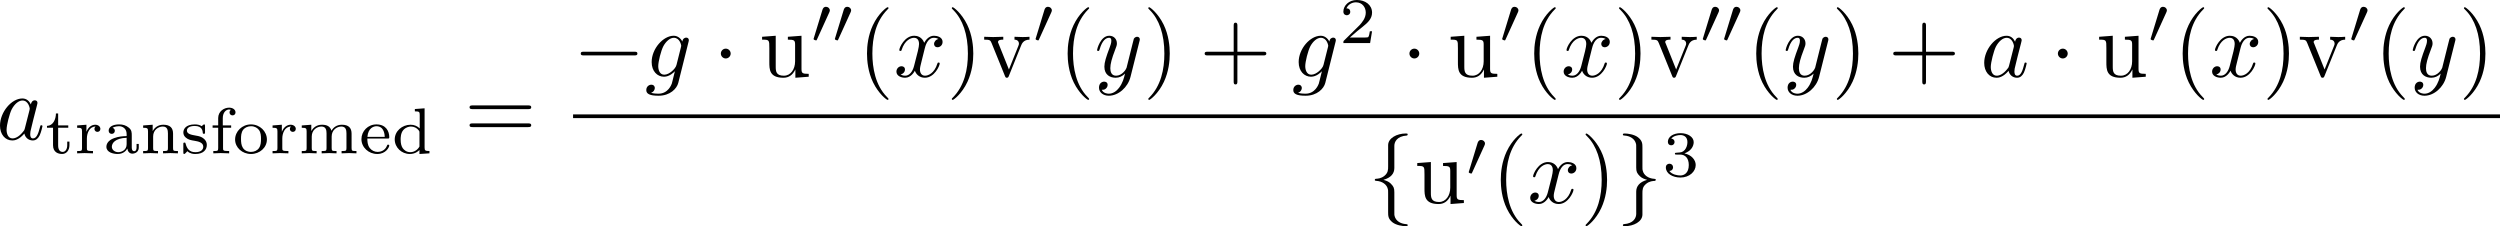<?xml version="1.0" encoding="UTF-8" standalone="no"?>
<!-- This file was generated by dvisvgm 1.9.2 -->

<svg
   xmlns:dc="http://purl.org/dc/elements/1.1/"
   xmlns:cc="http://creativecommons.org/ns#"
   xmlns:rdf="http://www.w3.org/1999/02/22-rdf-syntax-ns#"
   xmlns:svg="http://www.w3.org/2000/svg"
   xmlns="http://www.w3.org/2000/svg"
   xmlns:xlink="http://www.w3.org/1999/xlink"
   xmlns:sodipodi="http://sodipodi.sourceforge.net/DTD/sodipodi-0.dtd"
   xmlns:inkscape="http://www.inkscape.org/namespaces/inkscape"
   height="48.621pt"
   version="1.1"
   viewBox="90.471 55.064 537.382 48.621"
   width="537.382pt"
   id="svg160"
   sodipodi:docname="a_transform.svg"
   inkscape:version="0.92.4 (5da689c313, 2019-01-14)">
  <sodipodi:namedview
     pagecolor="#ffffff"
     bordercolor="#666666"
     borderopacity="1"
     objecttolerance="10"
     gridtolerance="10"
     guidetolerance="10"
     inkscape:pageopacity="0"
     inkscape:pageshadow="2"
     inkscape:window-width="1920"
     inkscape:window-height="1017"
     id="namedview162"
     showgrid="false"
     fit-margin-top="0"
     fit-margin-left="0"
     fit-margin-right="0"
     fit-margin-bottom="0"
     inkscape:zoom="1.4047345"
     inkscape:cx="262.59756"
     inkscape:cy="32.317882"
     inkscape:window-x="-8"
     inkscape:window-y="-8"
     inkscape:window-maximized="1"
     inkscape:current-layer="svg160" />
  <defs
     id="defs29">
    <path
       d="m 6.565,-2.291 c 0.169,0 0.349,0 0.349,-0.199 0,-0.199 -0.179,-0.199 -0.349,-0.199 H 1.176 c -0.169,0 -0.349,0 -0.349,0.199 0,0.199 0.179,0.199 0.349,0.199 z"
       id="g0-0"
       inkscape:connector-curvature="0" />
    <path
       d="m 1.913,-2.491 c 0,-0.289 -0.239,-0.528 -0.528,-0.528 -0.289,0 -0.528,0.239 -0.528,0.528 0,0.289 0.239,0.528 0.528,0.528 0.289,0 0.528,-0.239 0.528,-0.528 z"
       id="g0-1"
       inkscape:connector-curvature="0" />
    <path
       d="m 2.819,-6.147 c 0,-0.399 0.259,-1.036 1.345,-1.106 0.05,-0.01 0.09,-0.05 0.09,-0.11 0,-0.11 -0.08,-0.11 -0.189,-0.11 -0.996,0 -1.903,0.508 -1.913,1.245 v 2.271 c 0,0.389 0,0.707 -0.399,1.036 -0.349,0.289 -0.727,0.309 -0.946,0.319 -0.05,0.01 -0.09,0.05 -0.09,0.11 0,0.1 0.06,0.1 0.159,0.11 0.658,0.04 1.136,0.399 1.245,0.887 0.03,0.11 0.03,0.13 0.03,0.488 v 1.973 c 0,0.418 0,0.737 0.478,1.116 0.389,0.299 1.046,0.408 1.435,0.408 0.11,0 0.189,0 0.189,-0.11 0,-0.1 -0.06,-0.1 -0.159,-0.11 C 3.467,2.232 2.979,1.913 2.849,1.405 2.819,1.315 2.819,1.295 2.819,0.936 V -1.156 c 0,-0.458 -0.08,-0.628 -0.399,-0.946 C 2.212,-2.311 1.923,-2.411 1.644,-2.491 2.461,-2.72 2.819,-3.178 2.819,-3.756 Z"
       id="g0-102"
       inkscape:connector-curvature="0" />
    <path
       d="m 2.152,1.166 c 0,0.399 -0.259,1.036 -1.345,1.106 C 0.757,2.281 0.717,2.321 0.717,2.381 c 0,0.11 0.11,0.11 0.199,0.11 0.966,0 1.893,-0.488 1.903,-1.245 v -2.271 c 0,-0.389 0,-0.707 0.399,-1.036 0.349,-0.289 0.727,-0.309 0.946,-0.319 0.05,-0.01 0.09,-0.05 0.09,-0.11 0,-0.1 -0.06,-0.1 -0.159,-0.11 C 3.437,-2.64 2.959,-2.999 2.849,-3.487 2.819,-3.597 2.819,-3.616 2.819,-3.975 V -5.948 c 0,-0.418 0,-0.737 -0.478,-1.116 -0.399,-0.309 -1.086,-0.408 -1.425,-0.408 -0.09,0 -0.199,0 -0.199,0.11 0,0.1 0.06,0.1 0.159,0.11 0.628,0.04 1.116,0.359 1.245,0.867 0.03,0.09 0.03,0.11 0.03,0.468 v 2.092 c 0,0.458 0.08,0.628 0.399,0.946 0.209,0.209 0.498,0.309 0.777,0.389 -0.817,0.229 -1.176,0.687 -1.176,1.265 z"
       id="g0-103"
       inkscape:connector-curvature="0" />
    <path
       d="m 3.298,2.391 c 0,-0.03 0,-0.05 -0.169,-0.219 -1.245,-1.255 -1.564,-3.138 -1.564,-4.663 0,-1.734 0.379,-3.467 1.604,-4.712 0.13,-0.12 0.13,-0.139 0.13,-0.169 0,-0.07 -0.04,-0.1 -0.1,-0.1 -0.1,0 -0.996,0.677 -1.584,1.943 -0.508,1.096 -0.628,2.202 -0.628,3.039 0,0.777 0.11,1.983 0.658,3.108 0.598,1.225 1.455,1.873 1.554,1.873 0.06,0 0.1,-0.03 0.1,-0.1 z"
       id="g3-40"
       inkscape:connector-curvature="0" />
    <path
       d="m 2.879,-2.491 c 0,-0.777 -0.11,-1.983 -0.658,-3.108 -0.598,-1.225 -1.455,-1.873 -1.554,-1.873 -0.06,0 -0.1,0.04 -0.1,0.1 0,0.03 0,0.05 0.189,0.229 0.976,0.986 1.544,2.57 1.544,4.653 0,1.704 -0.369,3.457 -1.604,4.712 C 0.568,2.341 0.568,2.361 0.568,2.391 c 0,0.06 0.04,0.1 0.1,0.1 0.1,0 0.996,-0.677 1.584,-1.943 C 2.76,-0.548 2.879,-1.654 2.879,-2.491 Z"
       id="g3-41"
       inkscape:connector-curvature="0" />
    <path
       d="M 4.075,-2.291 H 6.854 c 0.139,0 0.329,0 0.329,-0.199 0,-0.199 -0.189,-0.199 -0.329,-0.199 H 4.075 v -2.79 c 0,-0.139 0,-0.329 -0.199,-0.329 -0.199,0 -0.199,0.189 -0.199,0.329 v 2.79 H 0.887 c -0.139,0 -0.329,0 -0.329,0.199 0,0.199 0.189,0.199 0.329,0.199 H 3.676 v 2.79 c 0,0.139 0,0.329 0.199,0.329 0.199,0 0.199,-0.189 0.199,-0.329 z"
       id="g3-43"
       inkscape:connector-curvature="0" />
    <path
       d="m 6.844,-3.258 c 0.149,0 0.339,0 0.339,-0.199 0,-0.199 -0.189,-0.199 -0.329,-0.199 H 0.887 c -0.139,0 -0.329,0 -0.329,0.199 0,0.199 0.189,0.199 0.339,0.199 z m 0.01,1.933 c 0.139,0 0.329,0 0.329,-0.199 0,-0.199 -0.189,-0.199 -0.339,-0.199 H 0.897 c -0.149,0 -0.339,0 -0.339,0.199 0,0.199 0.189,0.199 0.329,0.199 z"
       id="g3-61"
       inkscape:connector-curvature="0" />
    <path
       d="M 3.895,-0.787 V 0.11 L 5.33,0 v -0.309 c -0.697,0 -0.777,-0.07 -0.777,-0.558 V -4.403 L 3.088,-4.294 v 0.309 c 0.697,0 0.777,0.07 0.777,0.558 v 1.773 c 0,0.867 -0.478,1.544 -1.205,1.544 -0.837,0 -0.877,-0.468 -0.877,-0.986 v -3.308 L 0.319,-4.294 v 0.309 c 0.777,0 0.777,0.03 0.777,0.917 v 1.494 c 0,0.777 0,1.684 1.514,1.684 0.558,0 0.996,-0.279 1.285,-0.897 z"
       id="g3-117"
       inkscape:connector-curvature="0" />
    <path
       d="M 4.144,-3.318 C 4.234,-3.547 4.403,-3.975 5.061,-3.985 V -4.294 c -0.229,0.02 -0.518,0.03 -0.747,0.03 -0.239,0 -0.697,-0.02 -0.867,-0.03 v 0.309 c 0.369,0.01 0.478,0.239 0.478,0.428 0,0.09 -0.02,0.13 -0.06,0.239 L 2.849,-0.777 1.734,-3.557 C 1.674,-3.686 1.674,-3.706 1.674,-3.726 c 0,-0.259 0.389,-0.259 0.568,-0.259 V -4.294 c -0.299,0.01 -0.857,0.03 -1.086,0.03 -0.269,0 -0.668,-0.01 -0.966,-0.03 v 0.309 c 0.628,0 0.667,0.06 0.797,0.369 l 1.435,3.537 c 0.06,0.139 0.08,0.189 0.209,0.189 0.13,0 0.169,-0.09 0.209,-0.189 z"
       id="g3-118"
       inkscape:connector-curvature="0" />
    <path
       d="M 3.522,-1.269 H 3.285 C 3.264,-1.116 3.194,-0.704 3.103,-0.635 3.048,-0.593 2.511,-0.593 2.413,-0.593 H 1.13 C 1.862,-1.241 2.106,-1.437 2.525,-1.764 3.041,-2.176 3.522,-2.608 3.522,-3.271 c 0,-0.844 -0.739,-1.36 -1.632,-1.36 -0.865,0 -1.451,0.607 -1.451,1.248 0,0.356 0.3,0.391 0.37,0.391 0.167,0 0.37,-0.119 0.37,-0.37 0,-0.126 -0.049,-0.37 -0.411,-0.37 0.216,-0.495 0.69,-0.649 1.018,-0.649 0.697,0 1.06,0.544 1.06,1.109 0,0.607 -0.432,1.088 -0.656,1.339 L 0.509,-0.272 C 0.439,-0.209 0.439,-0.195 0.439,0 H 3.313 Z"
       id="g4-50"
       inkscape:connector-curvature="0" />
    <path
       d="m 1.904,-2.329 c 0.544,0 0.934,0.377 0.934,1.123 0,0.865 -0.502,1.123 -0.907,1.123 -0.279,0 -0.893,-0.077 -1.186,-0.488 0.328,-0.014 0.404,-0.244 0.404,-0.391 0,-0.223 -0.167,-0.384 -0.384,-0.384 -0.195,0 -0.391,0.119 -0.391,0.404 0,0.656 0.725,1.081 1.569,1.081 0.969,0 1.639,-0.649 1.639,-1.346 0,-0.544 -0.446,-1.088 -1.213,-1.248 0.732,-0.265 0.997,-0.788 0.997,-1.213 0,-0.551 -0.635,-0.962 -1.409,-0.962 -0.774,0 -1.367,0.377 -1.367,0.934 0,0.237 0.153,0.37 0.363,0.37 0.216,0 0.356,-0.16 0.356,-0.356 0,-0.202 -0.139,-0.349 -0.356,-0.363 C 1.2,-4.352 1.681,-4.428 1.939,-4.428 c 0.314,0 0.753,0.153 0.753,0.76 0,0.293 -0.098,0.614 -0.279,0.83 -0.23,0.265 -0.425,0.279 -0.774,0.3 -0.174,0.014 -0.188,0.014 -0.223,0.021 -0.014,0 -0.07,0.014 -0.07,0.091 0,0.098 0.063,0.098 0.181,0.098 z"
       id="g4-51"
       inkscape:connector-curvature="0" />
    <path
       d="m 3.11,-1.869 c 0,-0.37 0,-0.635 -0.321,-0.893 -0.286,-0.237 -0.621,-0.349 -1.032,-0.349 -0.663,0 -1.13,0.251 -1.13,0.676 0,0.223 0.153,0.342 0.335,0.342 0.188,0 0.328,-0.139 0.328,-0.328 0,-0.119 -0.056,-0.265 -0.244,-0.321 0.251,-0.174 0.656,-0.174 0.697,-0.174 0.391,0 0.816,0.258 0.816,0.844 v 0.216 c -0.384,0.014 -0.844,0.035 -1.353,0.223 -0.628,0.23 -0.823,0.614 -0.823,0.928 0,0.6 0.725,0.774 1.22,0.774 0.558,0 0.886,-0.314 1.032,-0.586 0.028,0.286 0.216,0.551 0.537,0.551 0.014,0 0.69,0 0.69,-0.663 V -1.011 H 3.626 v 0.377 c 0,0.07 0,0.404 -0.258,0.404 -0.258,0 -0.258,-0.328 -0.258,-0.418 z M 2.559,-0.983 c 0,0.669 -0.586,0.858 -0.9,0.858 -0.356,0 -0.69,-0.237 -0.69,-0.579 0,-0.384 0.335,-0.921 1.59,-0.969 z"
       id="g4-97"
       inkscape:connector-curvature="0" />
    <path
       d="m 2.483,-4.763 v 0.251 c 0.467,0 0.523,0.049 0.523,0.391 v 1.444 C 2.748,-2.929 2.413,-3.075 2.029,-3.075 c -0.928,0 -1.709,0.697 -1.709,1.576 0,0.872 0.739,1.569 1.625,1.569 0.572,0 0.914,-0.307 1.032,-0.432 V 0.07 L 4.052,0 v -0.251 c -0.467,0 -0.523,-0.049 -0.523,-0.391 V -4.84 Z m 0.495,4.031 c -0.181,0.328 -0.537,0.607 -0.99,0.607 -0.391,0 -0.669,-0.23 -0.809,-0.432 C 1.039,-0.767 0.955,-1.046 0.955,-1.492 c 0,-0.16 0,-0.683 0.286,-1.011 0.279,-0.314 0.621,-0.377 0.823,-0.377 0.335,0 0.635,0.153 0.83,0.404 0.084,0.112 0.084,0.119 0.084,0.251 z"
       id="g4-100"
       inkscape:connector-curvature="0" />
    <path
       d="m 3.068,-1.59 c 0.146,0 0.195,0 0.195,-0.153 0,-0.614 -0.342,-1.367 -1.381,-1.367 -0.914,0 -1.611,0.725 -1.611,1.583 0,0.886 0.774,1.597 1.702,1.597 0.941,0 1.29,-0.753 1.29,-0.907 0,-0.028 -0.014,-0.098 -0.119,-0.098 -0.091,0 -0.105,0.042 -0.126,0.112 -0.216,0.565 -0.746,0.669 -0.997,0.669 -0.328,0 -0.642,-0.146 -0.851,-0.411 C 0.914,-0.893 0.907,-1.318 0.907,-1.59 Z M 0.914,-1.771 c 0.077,-0.983 0.704,-1.144 0.969,-1.144 0.858,0 0.886,0.969 0.893,1.144 z"
       id="g4-101"
       inkscape:connector-curvature="0" />
    <path
       d="M 1.437,-2.755 H 2.308 V -3.006 H 1.409 V -3.787 c 0,-0.635 0.377,-0.928 0.676,-0.928 0.063,0 0.133,0.014 0.202,0.035 C 2.19,-4.624 2.134,-4.512 2.134,-4.401 c 0,0.188 0.133,0.321 0.321,0.321 0.188,0 0.321,-0.133 0.321,-0.321 0,-0.3 -0.3,-0.509 -0.683,-0.509 -0.551,0 -1.179,0.391 -1.179,1.123 v 0.781 H 0.314 v 0.251 h 0.6 v 2.204 c 0,0.3 -0.07,0.3 -0.523,0.3 V 0 c 0.035,0 0.509,-0.028 0.795,-0.028 0.3,0 0.607,0.014 0.907,0.028 V -0.251 H 1.953 c -0.516,0 -0.516,-0.077 -0.516,-0.314 z"
       id="g4-102"
       inkscape:connector-curvature="0" />
    <path
       d="m 5.732,-2.113 c 0,-0.607 -0.3,-0.962 -1.046,-0.962 -0.551,0 -0.928,0.3 -1.116,0.649 -0.139,-0.495 -0.516,-0.649 -1.025,-0.649 -0.572,0 -0.941,0.314 -1.137,0.676 H 1.402 v -0.676 l -1.025,0.077 v 0.251 c 0.467,0 0.523,0.049 0.523,0.391 v 1.806 c 0,0.3 -0.07,0.3 -0.523,0.3 V 0 c 0.014,0 0.502,-0.028 0.795,-0.028 0.258,0 0.739,0.021 0.802,0.028 v -0.251 c -0.453,0 -0.523,0 -0.523,-0.3 V -1.806 c 0,-0.732 0.579,-1.074 1.039,-1.074 0.488,0 0.551,0.384 0.551,0.739 v 1.59 c 0,0.3 -0.07,0.3 -0.523,0.3 V 0 c 0.014,0 0.502,-0.028 0.795,-0.028 0.258,0 0.739,0.021 0.802,0.028 v -0.251 c -0.453,0 -0.523,0 -0.523,-0.3 V -1.806 c 0,-0.732 0.579,-1.074 1.039,-1.074 0.488,0 0.551,0.384 0.551,0.739 v 1.59 c 0,0.3 -0.07,0.3 -0.523,0.3 V 0 c 0.014,0 0.502,-0.028 0.795,-0.028 0.258,0 0.739,0.021 0.802,0.028 v -0.251 c -0.453,0 -0.523,0 -0.523,-0.3 z"
       id="g4-109"
       inkscape:connector-curvature="0" />
    <path
       d="m 3.592,-2.113 c 0,-0.607 -0.3,-0.962 -1.046,-0.962 -0.572,0 -0.941,0.314 -1.137,0.676 H 1.402 v -0.676 l -1.025,0.077 v 0.251 c 0.467,0 0.523,0.049 0.523,0.391 v 1.806 c 0,0.3 -0.07,0.3 -0.523,0.3 V 0 c 0.014,0 0.502,-0.028 0.795,-0.028 0.258,0 0.739,0.021 0.802,0.028 v -0.251 c -0.453,0 -0.523,0 -0.523,-0.3 V -1.806 c 0,-0.732 0.579,-1.074 1.039,-1.074 0.488,0 0.551,0.384 0.551,0.739 v 1.59 c 0,0.3 -0.07,0.3 -0.523,0.3 V 0 c 0.014,0 0.502,-0.028 0.795,-0.028 0.258,0 0.739,0.021 0.802,0.028 v -0.251 c -0.453,0 -0.523,0 -0.523,-0.3 z"
       id="g4-110"
       inkscape:connector-curvature="0" />
    <path
       d="m 3.689,-1.485 c 0,-0.872 -0.746,-1.625 -1.709,-1.625 -0.962,0 -1.709,0.753 -1.709,1.625 0,0.865 0.767,1.555 1.709,1.555 0.941,0 1.709,-0.69 1.709,-1.555 z m -1.709,1.332 c -0.258,0 -0.635,-0.084 -0.865,-0.425 C 0.928,-0.865 0.907,-1.227 0.907,-1.548 c 0,-0.3 0.007,-0.711 0.251,-1.011 0.174,-0.202 0.467,-0.356 0.823,-0.356 0.411,0 0.704,0.195 0.858,0.411 0.195,0.272 0.216,0.621 0.216,0.955 0,0.335 -0.021,0.704 -0.223,0.99 -0.188,0.265 -0.509,0.404 -0.851,0.404 z"
       id="g4-111"
       inkscape:connector-curvature="0" />
    <path
       d="m 1.388,-1.59 c 0,-0.586 0.272,-1.29 0.934,-1.29 -0.063,0.049 -0.119,0.139 -0.119,0.251 0,0.23 0.181,0.321 0.314,0.321 0.167,0 0.321,-0.112 0.321,-0.321 0,-0.237 -0.223,-0.446 -0.551,-0.446 -0.349,0 -0.732,0.216 -0.941,0.746 H 1.339 v -0.746 l -0.997,0.077 v 0.251 c 0.467,0 0.523,0.049 0.523,0.391 v 1.806 c 0,0.3 -0.07,0.3 -0.523,0.3 V 0 c 0.035,0 0.509,-0.028 0.795,-0.028 0.3,0 0.607,0.014 0.907,0.028 V -0.251 H 1.904 c -0.516,0 -0.516,-0.077 -0.516,-0.314 z"
       id="g4-114"
       inkscape:connector-curvature="0" />
    <path
       d="m 2.643,-2.929 c 0,-0.119 0,-0.181 -0.098,-0.181 -0.035,0 -0.049,0 -0.139,0.084 -0.014,0.007 -0.084,0.07 -0.126,0.105 -0.209,-0.146 -0.474,-0.188 -0.732,-0.188 -0.997,0 -1.234,0.523 -1.234,0.872 0,0.223 0.098,0.404 0.265,0.544 0.265,0.23 0.53,0.279 0.962,0.349 0.349,0.063 0.914,0.16 0.914,0.628 0,0.272 -0.188,0.593 -0.858,0.593 -0.669,0 -0.914,-0.439 -1.039,-0.914 -0.021,-0.091 -0.028,-0.119 -0.126,-0.119 -0.119,0 -0.119,0.049 -0.119,0.188 v 0.858 c 0,0.119 0,0.181 0.098,0.181 0.063,0 0.195,-0.146 0.335,-0.3 0.307,0.286 0.683,0.3 0.851,0.3 0.907,0 1.241,-0.488 1.241,-0.983 C 2.838,-1.179 2.72,-1.388 2.538,-1.555 2.273,-1.799 1.953,-1.855 1.709,-1.897 1.151,-1.995 0.697,-2.078 0.697,-2.448 c 0,-0.223 0.188,-0.495 0.851,-0.495 0.809,0 0.844,0.565 0.858,0.767 0.007,0.077 0.091,0.077 0.119,0.077 0.119,0 0.119,-0.049 0.119,-0.181 z"
       id="g4-115"
       inkscape:connector-curvature="0" />
    <path
       d="M 1.402,-2.755 H 2.49 V -3.006 H 1.402 V -4.289 H 1.165 c -0.007,0.628 -0.293,1.318 -0.962,1.339 v 0.195 h 0.649 v 1.883 c 0,0.781 0.586,0.941 0.976,0.941 0.467,0 0.788,-0.398 0.788,-0.948 V -1.262 H 2.378 v 0.377 c 0,0.474 -0.223,0.732 -0.495,0.732 -0.481,0 -0.481,-0.586 -0.481,-0.711 z"
       id="g4-116"
       inkscape:connector-curvature="0" />
    <path
       d="m 2.022,-3.292 c 0.056,-0.119 0.063,-0.174 0.063,-0.223 0,-0.216 -0.195,-0.384 -0.411,-0.384 -0.265,0 -0.349,0.216 -0.384,0.328 l -0.921,3.02 c -0.007,0.014 -0.035,0.105 -0.035,0.112 0,0.084 0.216,0.153 0.272,0.153 0.049,0 0.056,-0.014 0.105,-0.119 z"
       id="g1-48"
       inkscape:connector-curvature="0" />
    <path
       d="M 3.716,-3.766 C 3.537,-4.135 3.248,-4.403 2.8,-4.403 c -1.166,0 -2.401,1.465 -2.401,2.919 0,0.936 0.548,1.594 1.325,1.594 0.199,0 0.697,-0.04 1.295,-0.747 0.08,0.418 0.428,0.747 0.907,0.747 0.349,0 0.578,-0.229 0.737,-0.548 0.169,-0.359 0.299,-0.966 0.299,-0.986 0,-0.1 -0.09,-0.1 -0.12,-0.1 -0.1,0 -0.11,0.04 -0.139,0.179 -0.169,0.648 -0.349,1.235 -0.757,1.235 -0.269,0 -0.299,-0.259 -0.299,-0.458 0,-0.219 0.02,-0.299 0.13,-0.737 0.11,-0.418 0.13,-0.518 0.219,-0.897 l 0.359,-1.395 c 0.07,-0.279 0.07,-0.299 0.07,-0.339 0,-0.169 -0.12,-0.269 -0.289,-0.269 -0.239,0 -0.389,0.219 -0.418,0.438 z m -0.648,2.58 c -0.05,0.179 -0.05,0.199 -0.199,0.369 -0.438,0.548 -0.847,0.707 -1.126,0.707 -0.498,0 -0.638,-0.548 -0.638,-0.936 0,-0.498 0.319,-1.724 0.548,-2.182 0.309,-0.588 0.757,-0.956 1.156,-0.956 0.648,0 0.787,0.817 0.787,0.877 0,0.06 -0.02,0.12 -0.03,0.169 z"
       id="g2-97"
       inkscape:connector-curvature="0" />
    <path
       d="m 4.692,-3.756 c 0.01,-0.06 0.03,-0.11 0.03,-0.179 0,-0.169 -0.12,-0.269 -0.289,-0.269 -0.1,0 -0.369,0.07 -0.408,0.428 -0.179,-0.369 -0.528,-0.628 -0.927,-0.628 -1.136,0 -2.371,1.395 -2.371,2.829 C 0.727,-0.588 1.335,0 2.052,0 2.64,0 3.108,-0.468 3.208,-0.578 L 3.218,-0.568 C 3.009,0.319 2.889,0.727 2.889,0.747 2.849,0.837 2.511,1.823 1.455,1.823 1.265,1.823 0.936,1.813 0.658,1.724 0.956,1.634 1.066,1.375 1.066,1.205 c 0,-0.159 -0.11,-0.349 -0.379,-0.349 -0.219,0 -0.538,0.179 -0.538,0.578 0,0.408 0.369,0.608 1.325,0.608 1.245,0 1.963,-0.777 2.112,-1.375 z m -1.295,2.481 c -0.06,0.259 -0.289,0.508 -0.508,0.697 -0.209,0.179 -0.518,0.359 -0.807,0.359 -0.498,0 -0.648,-0.518 -0.648,-0.917 0,-0.478 0.289,-1.654 0.558,-2.162 0.269,-0.488 0.697,-0.887 1.116,-0.887 0.658,0 0.797,0.807 0.797,0.857 0,0.05 -0.02,0.11 -0.03,0.149 z"
       id="g2-103"
       inkscape:connector-curvature="0" />
    <path
       d="m 3.328,-3.009 c 0.06,-0.259 0.289,-1.176 0.986,-1.176 0.05,0 0.289,0 0.498,0.13 -0.279,0.05 -0.478,0.299 -0.478,0.538 0,0.159 0.11,0.349 0.379,0.349 0.219,0 0.538,-0.179 0.538,-0.578 0,-0.518 -0.588,-0.658 -0.927,-0.658 -0.578,0 -0.927,0.528 -1.046,0.757 -0.249,-0.658 -0.787,-0.757 -1.076,-0.757 -1.036,0 -1.604,1.285 -1.604,1.534 0,0.1 0.1,0.1 0.12,0.1 0.08,0 0.11,-0.02 0.13,-0.11 0.339,-1.056 0.996,-1.305 1.335,-1.305 0.189,0 0.538,0.09 0.538,0.667 0,0.309 -0.169,0.976 -0.538,2.371 -0.159,0.618 -0.508,1.036 -0.946,1.036 -0.06,0 -0.289,0 -0.498,-0.13 0.249,-0.05 0.468,-0.259 0.468,-0.538 0,-0.269 -0.219,-0.349 -0.369,-0.349 -0.299,0 -0.548,0.259 -0.548,0.578 0,0.458 0.498,0.658 0.936,0.658 0.658,0 1.016,-0.697 1.046,-0.757 0.12,0.369 0.478,0.757 1.076,0.757 1.026,0 1.594,-1.285 1.594,-1.534 0,-0.1 -0.09,-0.1 -0.12,-0.1 -0.09,0 -0.11,0.04 -0.13,0.11 -0.329,1.066 -1.006,1.305 -1.325,1.305 -0.389,0 -0.548,-0.319 -0.548,-0.658 0,-0.219 0.06,-0.438 0.169,-0.877 z"
       id="g2-120"
       inkscape:connector-curvature="0" />
    <path
       d="m 4.842,-3.796 c 0.04,-0.139 0.04,-0.159 0.04,-0.229 0,-0.179 -0.139,-0.269 -0.289,-0.269 -0.1,0 -0.259,0.06 -0.349,0.209 -0.02,0.05 -0.1,0.359 -0.139,0.538 -0.07,0.259 -0.139,0.528 -0.199,0.797 l -0.448,1.793 c -0.04,0.149 -0.468,0.847 -1.126,0.847 -0.508,0 -0.618,-0.438 -0.618,-0.807 0,-0.458 0.169,-1.076 0.508,-1.953 0.159,-0.408 0.199,-0.518 0.199,-0.717 0,-0.448 -0.319,-0.817 -0.817,-0.817 -0.946,0 -1.315,1.445 -1.315,1.534 0,0.1 0.1,0.1 0.12,0.1 0.1,0 0.11,-0.02 0.159,-0.179 0.269,-0.936 0.667,-1.235 1.006,-1.235 0.08,0 0.249,0 0.249,0.319 0,0.249 -0.1,0.508 -0.169,0.697 -0.399,1.056 -0.578,1.624 -0.578,2.092 0,0.887 0.628,1.186 1.215,1.186 0.389,0 0.727,-0.169 1.006,-0.448 C 3.168,0.179 3.049,0.667 2.65,1.196 2.391,1.534 2.012,1.823 1.554,1.823 c -0.139,0 -0.588,-0.03 -0.757,-0.418 0.159,0 0.289,0 0.428,-0.12 C 1.325,1.196 1.425,1.066 1.425,0.877 1.425,0.568 1.156,0.528 1.056,0.528 c -0.229,0 -0.558,0.159 -0.558,0.648 0,0.498 0.438,0.867 1.056,0.867 1.026,0 2.052,-0.907 2.331,-2.032 z"
       id="g2-121"
       inkscape:connector-curvature="0" />
  </defs>
  <g
     id="page1"
     transform="matrix(2,0,0,2,-91.268,-54.757)">
    <use
       x="90.471"
       xlink:href="#g2-97"
       y="69.896"
       id="use31"
       width="100%"
       height="100%" />
    <use
       x="95.717"
       xlink:href="#g4-116"
       y="71.391"
       id="use33"
       width="100%"
       height="100%" />
    <use
       x="98.819"
       xlink:href="#g4-114"
       y="71.391"
       id="use35"
       width="100%"
       height="100%" />
    <use
       x="101.921"
       xlink:href="#g4-97"
       y="71.391"
       id="use37"
       width="100%"
       height="100%" />
    <use
       x="105.877"
       xlink:href="#g4-110"
       y="71.391"
       id="use39"
       width="100%"
       height="100%" />
    <use
       x="110.261"
       xlink:href="#g4-115"
       y="71.391"
       id="use41"
       width="100%"
       height="100%" />
    <use
       x="113.405"
       xlink:href="#g4-102"
       y="71.391"
       id="use43"
       width="100%"
       height="100%" />
    <use
       x="115.866"
       xlink:href="#g4-111"
       y="71.391"
       id="use45"
       width="100%"
       height="100%" />
    <use
       x="119.822"
       xlink:href="#g4-114"
       y="71.391"
       id="use47"
       width="100%"
       height="100%" />
    <use
       x="122.924"
       xlink:href="#g4-109"
       y="71.391"
       id="use49"
       width="100%"
       height="100%" />
    <use
       x="129.444"
       xlink:href="#g4-101"
       y="71.391"
       id="use51"
       width="100%"
       height="100%" />
    <use
       x="132.974"
       xlink:href="#g4-100"
       y="71.391"
       id="use53"
       width="100%"
       height="100%" />
    <use
       x="140.779"
       xlink:href="#g3-61"
       y="69.896"
       id="use55"
       width="100%"
       height="100%" />
    <use
       x="152.461"
       xlink:href="#g0-0"
       y="63.157"
       id="use57"
       width="100%"
       height="100%" />
    <use
       x="160.181"
       xlink:href="#g2-103"
       y="63.157"
       id="use59"
       width="100%"
       height="100%" />
    <use
       x="167.487"
       xlink:href="#g0-1"
       y="63.157"
       id="use61"
       width="100%"
       height="100%" />
    <use
       x="172.458"
       xlink:href="#g3-117"
       y="63.157"
       id="use63"
       width="100%"
       height="100%" />
    <use
       x="177.972"
       xlink:href="#g1-48"
       y="59.541"
       id="use65"
       width="100%"
       height="100%" />
    <use
       x="180.26"
       xlink:href="#g1-48"
       y="59.541"
       id="use67"
       width="100%"
       height="100%" />
    <use
       x="183.064"
       xlink:href="#g3-40"
       y="63.157"
       id="use69"
       width="100%"
       height="100%" />
    <use
       x="186.924"
       xlink:href="#g2-120"
       y="63.157"
       id="use71"
       width="100%"
       height="100%" />
    <use
       x="192.596"
       xlink:href="#g3-41"
       y="63.157"
       id="use73"
       width="100%"
       height="100%" />
    <use
       x="196.456"
       xlink:href="#g3-118"
       y="63.157"
       id="use75"
       width="100%"
       height="100%" />
    <use
       x="201.833"
       xlink:href="#g1-48"
       y="59.541"
       id="use77"
       width="100%"
       height="100%" />
    <use
       x="204.628"
       xlink:href="#g3-40"
       y="63.157"
       id="use79"
       width="100%"
       height="100%" />
    <use
       x="208.488"
       xlink:href="#g2-121"
       y="63.157"
       id="use81"
       width="100%"
       height="100%" />
    <use
       x="213.712"
       xlink:href="#g3-41"
       y="63.157"
       id="use83"
       width="100%"
       height="100%" />
    <use
       x="219.785"
       xlink:href="#g3-43"
       y="63.157"
       id="use85"
       width="100%"
       height="100%" />
    <use
       x="229.719"
       xlink:href="#g2-103"
       y="63.157"
       id="use87"
       width="100%"
       height="100%" />
    <use
       x="234.811"
       xlink:href="#g4-50"
       y="59.541"
       id="use89"
       width="100%"
       height="100%" />
    <use
       x="241.494"
       xlink:href="#g0-1"
       y="63.157"
       id="use91"
       width="100%"
       height="100%" />
    <use
       x="246.465"
       xlink:href="#g3-117"
       y="63.157"
       id="use93"
       width="100%"
       height="100%" />
    <use
       x="251.979"
       xlink:href="#g1-48"
       y="59.541"
       id="use95"
       width="100%"
       height="100%" />
    <use
       x="254.774"
       xlink:href="#g3-40"
       y="63.157"
       id="use97"
       width="100%"
       height="100%" />
    <use
       x="258.634"
       xlink:href="#g2-120"
       y="63.157"
       id="use99"
       width="100%"
       height="100%" />
    <use
       x="264.307"
       xlink:href="#g3-41"
       y="63.157"
       id="use101"
       width="100%"
       height="100%" />
    <use
       x="268.167"
       xlink:href="#g3-118"
       y="63.157"
       id="use103"
       width="100%"
       height="100%" />
    <use
       x="273.543"
       xlink:href="#g1-48"
       y="59.541"
       id="use105"
       width="100%"
       height="100%" />
    <use
       x="275.832"
       xlink:href="#g1-48"
       y="59.541"
       id="use107"
       width="100%"
       height="100%" />
    <use
       x="278.635"
       xlink:href="#g3-40"
       y="63.157"
       id="use109"
       width="100%"
       height="100%" />
    <use
       x="282.495"
       xlink:href="#g2-121"
       y="63.157"
       id="use111"
       width="100%"
       height="100%" />
    <use
       x="287.719"
       xlink:href="#g3-41"
       y="63.157"
       id="use113"
       width="100%"
       height="100%" />
    <use
       x="293.793"
       xlink:href="#g3-43"
       y="63.157"
       id="use115"
       width="100%"
       height="100%" />
    <use
       x="303.726"
       xlink:href="#g2-97"
       y="63.157"
       id="use117"
       width="100%"
       height="100%" />
    <use
       x="311.187"
       xlink:href="#g0-1"
       y="63.157"
       id="use119"
       width="100%"
       height="100%" />
    <use
       x="316.158"
       xlink:href="#g3-117"
       y="63.157"
       id="use121"
       width="100%"
       height="100%" />
    <use
       x="321.672"
       xlink:href="#g1-48"
       y="59.541"
       id="use123"
       width="100%"
       height="100%" />
    <use
       x="324.467"
       xlink:href="#g3-40"
       y="63.157"
       id="use125"
       width="100%"
       height="100%" />
    <use
       x="328.327"
       xlink:href="#g2-120"
       y="63.157"
       id="use127"
       width="100%"
       height="100%" />
    <use
       x="333.999"
       xlink:href="#g3-41"
       y="63.157"
       id="use129"
       width="100%"
       height="100%" />
    <use
       x="337.859"
       xlink:href="#g3-118"
       y="63.157"
       id="use131"
       width="100%"
       height="100%" />
    <use
       x="343.236"
       xlink:href="#g1-48"
       y="59.541"
       id="use133"
       width="100%"
       height="100%" />
    <use
       x="346.031"
       xlink:href="#g3-40"
       y="63.157"
       id="use135"
       width="100%"
       height="100%" />
    <use
       x="349.891"
       xlink:href="#g2-121"
       y="63.157"
       id="use137"
       width="100%"
       height="100%" />
    <use
       x="355.115"
       xlink:href="#g3-41"
       y="63.157"
       id="use139"
       width="100%"
       height="100%" />
    <rect
       height="0.398"
       width="207.099"
       x="152.461"
       y="67.206"
       id="rect141" />
    <use
       x="237.909"
       xlink:href="#g0-102"
       y="76.73"
       id="use143"
       width="100%"
       height="100%" />
    <use
       x="242.872"
       xlink:href="#g3-117"
       y="76.73"
       id="use145"
       width="100%"
       height="100%" />
    <use
       x="248.386"
       xlink:href="#g1-48"
       y="73.852"
       id="use147"
       width="100%"
       height="100%" />
    <use
       x="251.181"
       xlink:href="#g3-40"
       y="76.73"
       id="use149"
       width="100%"
       height="100%" />
    <use
       x="255.041"
       xlink:href="#g2-120"
       y="76.73"
       id="use151"
       width="100%"
       height="100%" />
    <use
       x="260.713"
       xlink:href="#g3-41"
       y="76.73"
       id="use153"
       width="100%"
       height="100%" />
    <use
       x="264.573"
       xlink:href="#g0-103"
       y="76.73"
       id="use155"
       width="100%"
       height="100%" />
    <use
       x="269.536"
       xlink:href="#g4-51"
       y="73.852"
       id="use157"
       width="100%"
       height="100%" />
  </g>
</svg>
